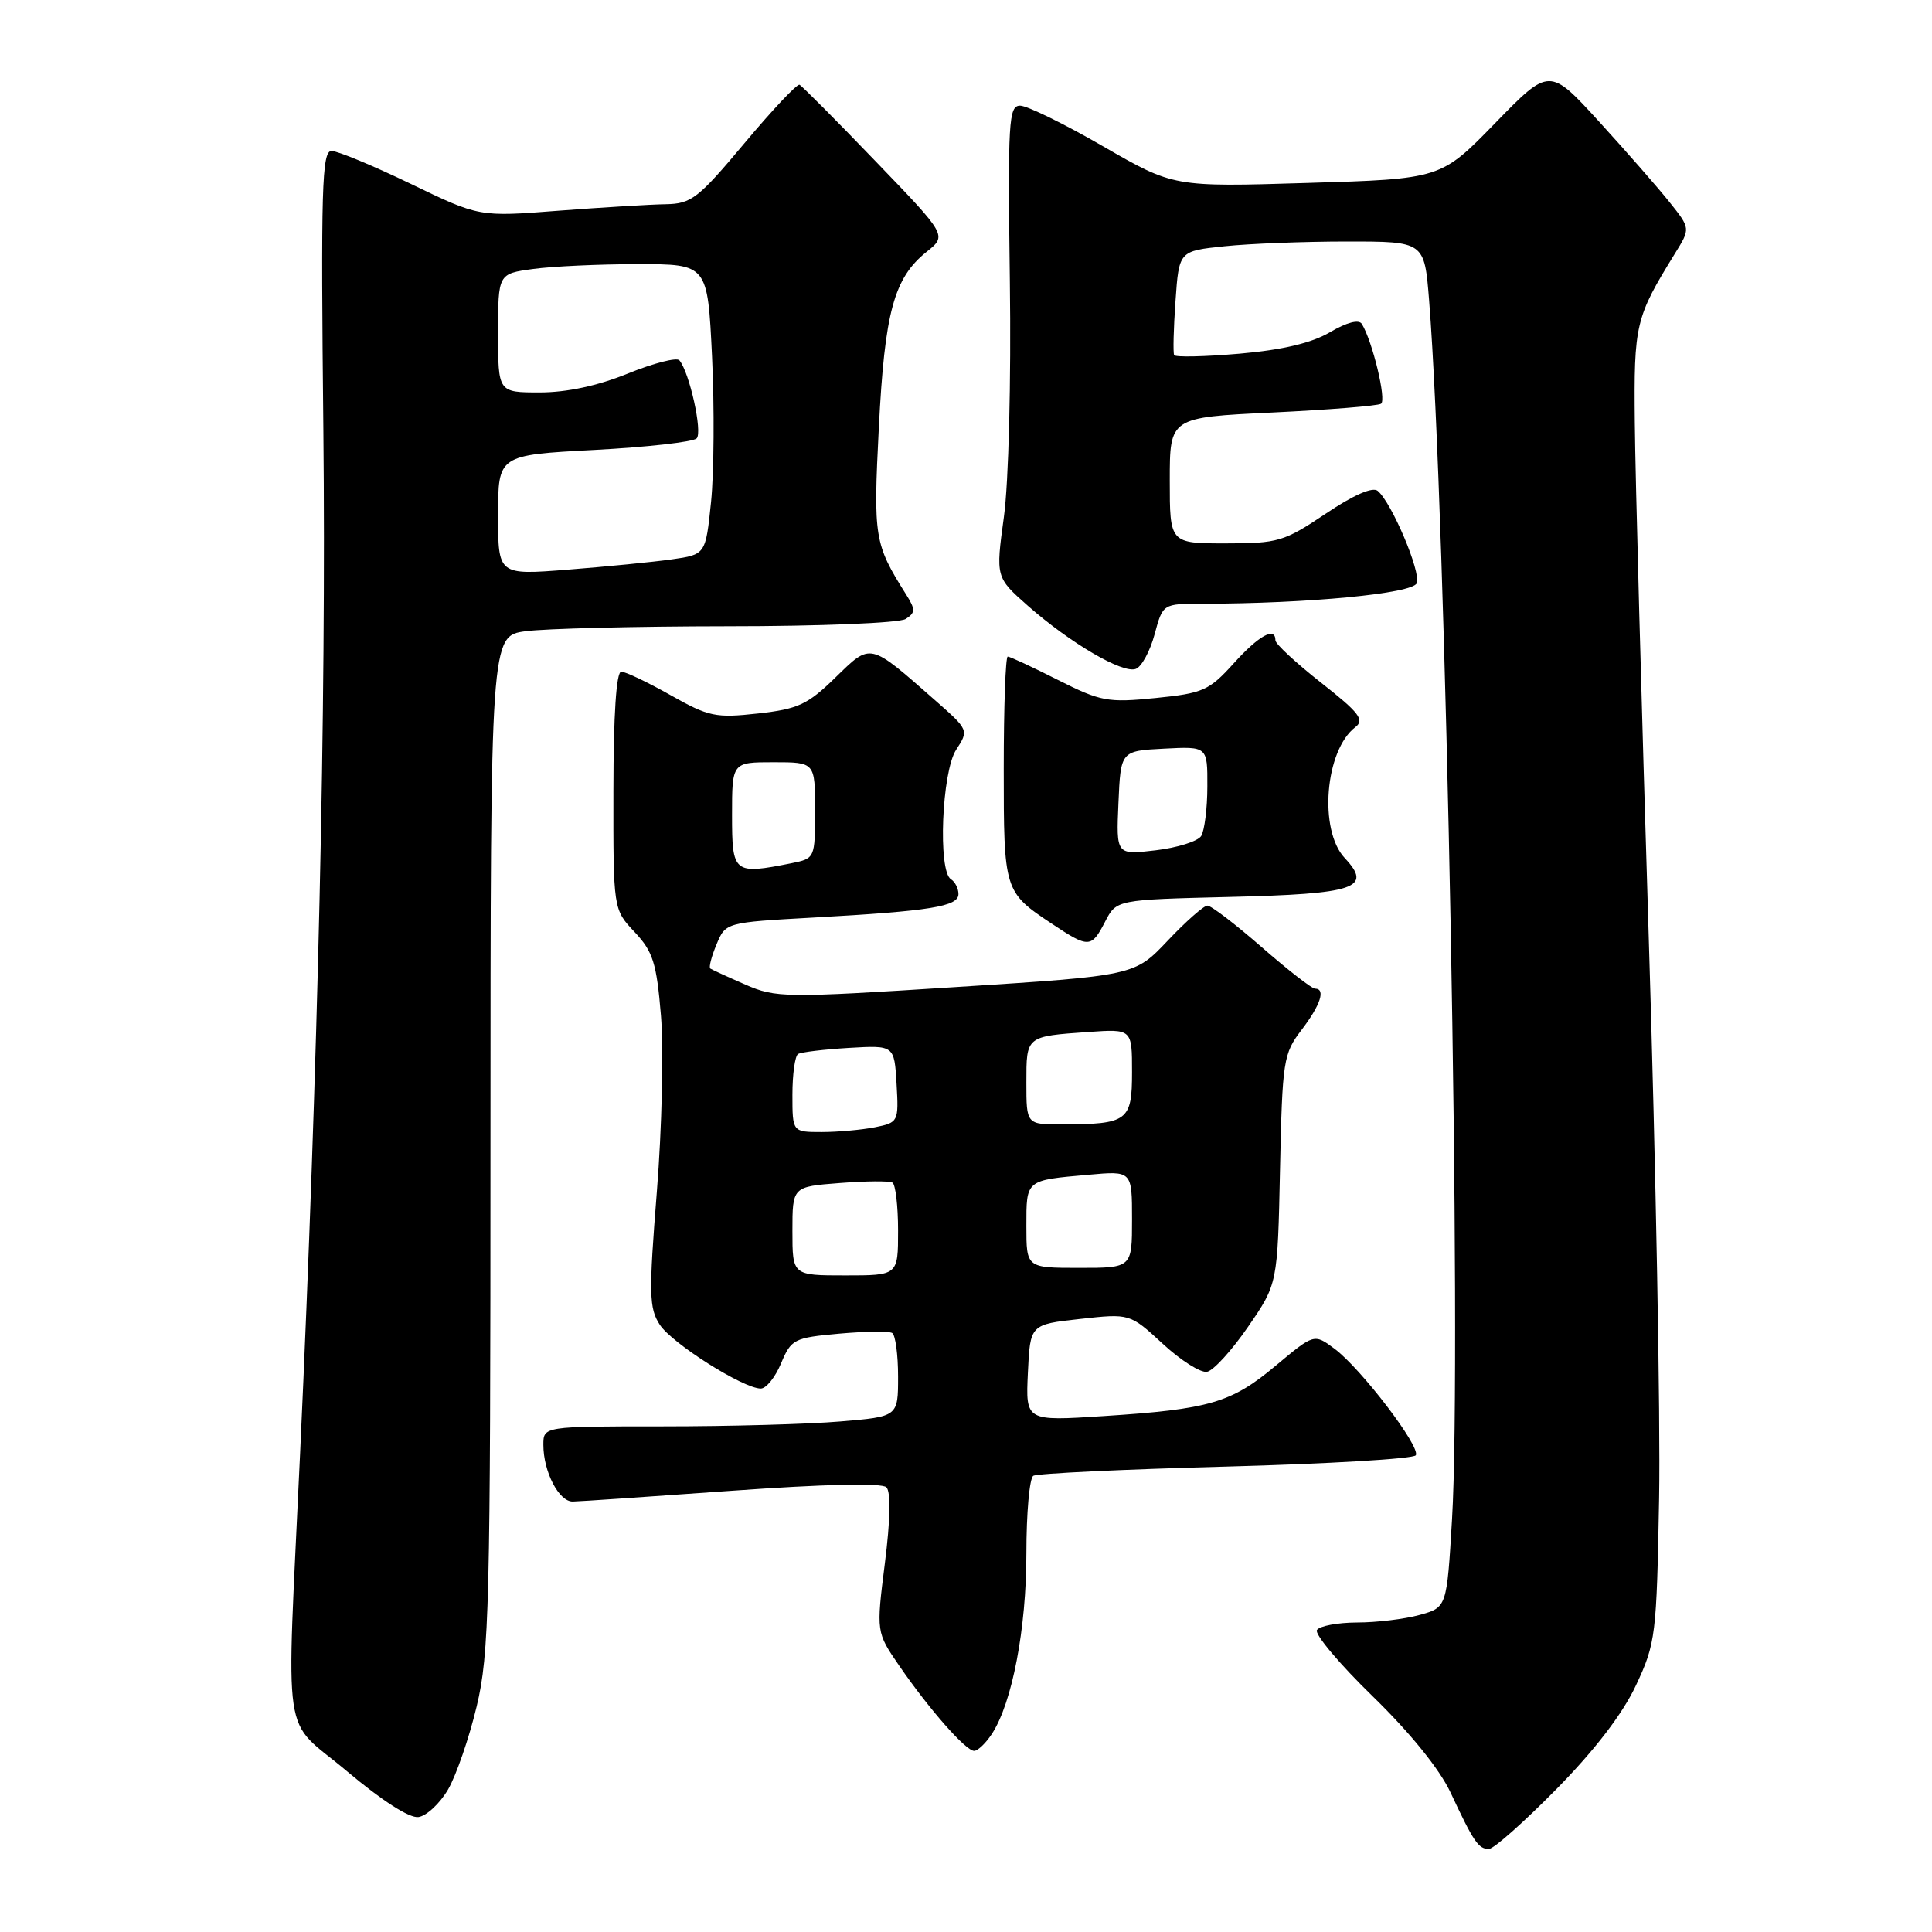 <?xml version="1.0" encoding="UTF-8" standalone="no"?>
<!DOCTYPE svg PUBLIC "-//W3C//DTD SVG 1.1//EN" "http://www.w3.org/Graphics/SVG/1.1/DTD/svg11.dtd" >
<svg xmlns="http://www.w3.org/2000/svg" xmlns:xlink="http://www.w3.org/1999/xlink" version="1.1" viewBox="0 0 256 256">
 <g >
 <path fill="currentColor"
d=" M 206.25 237.05 C 211.34 231.88 215.02 227.07 216.78 223.30 C 219.39 217.74 219.51 216.72 219.84 198.50 C 220.03 188.05 219.41 154.53 218.46 124.00 C 217.51 93.47 216.68 62.88 216.62 56.00 C 216.49 42.94 216.70 42.08 221.94 33.59 C 224.00 30.27 224.00 30.27 221.25 26.82 C 219.74 24.92 215.53 20.11 211.91 16.14 C 205.31 8.92 205.31 8.92 198.11 16.32 C 190.92 23.71 190.92 23.71 173.21 24.24 C 155.51 24.78 155.51 24.78 146.17 19.39 C 141.04 16.42 136.09 14.00 135.17 14.00 C 133.65 14.00 133.53 16.07 133.81 37.25 C 133.99 50.49 133.65 63.94 133.02 68.50 C 131.93 76.50 131.93 76.50 136.21 80.28 C 141.85 85.24 148.79 89.30 150.51 88.63 C 151.27 88.34 152.39 86.28 152.99 84.05 C 154.08 80.00 154.08 80.00 159.29 80.00 C 173.34 79.98 187.20 78.65 187.73 77.27 C 188.30 75.78 184.40 66.58 182.55 65.04 C 181.87 64.48 179.32 65.60 175.64 68.08 C 170.15 71.76 169.35 72.00 162.40 72.00 C 155.00 72.00 155.00 72.00 155.00 63.66 C 155.00 55.31 155.00 55.31 168.59 54.66 C 176.06 54.30 182.55 53.78 182.99 53.50 C 183.75 53.04 181.86 45.21 180.45 42.92 C 180.06 42.29 178.46 42.71 176.25 44.01 C 173.83 45.44 169.98 46.36 164.28 46.86 C 159.65 47.26 155.74 47.35 155.58 47.05 C 155.42 46.75 155.50 43.52 155.76 39.88 C 156.22 33.26 156.22 33.26 162.25 32.63 C 165.58 32.28 172.89 32.00 178.52 32.00 C 188.74 32.00 188.74 32.00 189.36 39.75 C 191.62 67.93 193.72 179.32 192.40 201.32 C 191.71 212.99 191.71 212.99 188.10 213.99 C 186.12 214.54 182.39 214.99 179.81 214.99 C 177.23 215.00 174.84 215.45 174.50 215.99 C 174.17 216.54 177.49 220.49 181.89 224.77 C 186.88 229.63 190.76 234.43 192.21 237.53 C 195.26 244.06 195.90 245.00 197.28 245.00 C 197.92 245.00 201.95 241.42 206.25 237.05 Z  M 59.37 237.12 C 60.45 235.26 62.16 230.31 63.16 226.12 C 64.83 219.14 64.99 212.86 64.99 151.39 C 65.00 84.27 65.00 84.27 69.64 83.64 C 72.19 83.29 84.23 82.99 96.39 82.98 C 108.68 82.98 119.17 82.55 120.00 82.02 C 121.31 81.18 121.32 80.77 120.07 78.78 C 115.84 72.06 115.71 71.25 116.45 56.65 C 117.23 41.32 118.45 36.82 122.80 33.35 C 125.49 31.20 125.49 31.20 116.00 21.35 C 110.79 15.93 106.26 11.38 105.94 11.23 C 105.62 11.08 102.34 14.56 98.64 18.98 C 92.50 26.31 91.61 27.00 88.21 27.06 C 86.17 27.09 79.78 27.48 74.00 27.92 C 63.50 28.74 63.50 28.74 54.45 24.37 C 49.48 21.97 44.74 20.00 43.93 20.00 C 42.65 20.00 42.51 24.90 42.85 57.07 C 43.23 93.46 42.15 141.01 39.77 192.50 C 37.94 232.30 37.20 227.29 46.00 234.72 C 50.60 238.59 54.25 240.94 55.45 240.77 C 56.52 240.62 58.28 238.98 59.37 237.12 Z  M 131.43 229.75 C 134.12 225.64 136.00 215.80 136.00 205.85 C 136.00 200.50 136.41 195.86 136.92 195.55 C 137.42 195.24 148.92 194.69 162.46 194.33 C 176.00 193.97 187.32 193.30 187.60 192.83 C 188.28 191.73 180.30 181.28 176.81 178.70 C 174.13 176.71 174.13 176.71 169.04 180.96 C 163.16 185.89 160.27 186.73 146.20 187.64 C 135.90 188.31 135.90 188.31 136.20 181.91 C 136.50 175.50 136.50 175.50 143.11 174.77 C 149.71 174.04 149.71 174.04 154.06 178.05 C 156.45 180.26 159.10 181.94 159.94 181.77 C 160.79 181.61 163.24 178.92 165.38 175.80 C 169.29 170.12 169.29 170.12 169.61 154.95 C 169.92 140.50 170.05 139.62 172.47 136.46 C 174.99 133.15 175.69 131.00 174.24 131.00 C 173.83 131.00 170.65 128.53 167.18 125.50 C 163.71 122.47 160.48 120.00 159.99 120.00 C 159.51 120.00 157.14 122.09 154.73 124.64 C 150.34 129.28 150.34 129.28 126.67 130.79 C 104.00 132.24 102.82 132.23 98.75 130.46 C 96.41 129.44 94.33 128.48 94.12 128.34 C 93.90 128.19 94.27 126.75 94.94 125.15 C 96.15 122.23 96.15 122.23 107.82 121.58 C 123.29 120.72 127.00 120.12 127.00 118.47 C 127.00 117.73 126.55 116.84 126.00 116.50 C 124.26 115.42 124.79 102.24 126.70 99.34 C 128.38 96.76 128.37 96.72 123.95 92.83 C 115.11 85.06 115.46 85.14 110.69 89.78 C 107.01 93.37 105.76 93.95 100.43 94.54 C 94.84 95.16 93.91 94.97 88.85 92.11 C 85.82 90.40 82.88 89.00 82.32 89.00 C 81.66 89.00 81.29 94.70 81.28 104.75 C 81.26 120.50 81.26 120.50 84.09 123.50 C 86.53 126.10 87.00 127.59 87.58 134.57 C 87.95 139.00 87.71 149.48 87.04 157.86 C 85.96 171.46 86.00 173.35 87.43 175.54 C 89.07 178.03 98.46 183.97 100.80 183.99 C 101.52 184.00 102.73 182.49 103.50 180.64 C 104.84 177.45 105.21 177.26 111.17 176.72 C 114.62 176.41 117.79 176.37 118.22 176.63 C 118.65 176.90 119.00 179.50 119.00 182.41 C 119.00 187.71 119.00 187.71 111.35 188.35 C 107.14 188.71 96.57 189.00 87.85 189.00 C 72.00 189.00 72.00 189.00 72.00 191.45 C 72.00 195.02 74.07 199.01 75.91 198.96 C 76.78 198.95 86.28 198.30 97.00 197.53 C 109.14 196.66 116.86 196.48 117.45 197.07 C 118.05 197.66 117.98 201.36 117.25 207.14 C 116.10 216.28 116.10 216.28 119.16 220.73 C 123.13 226.50 127.97 232.00 129.08 232.00 C 129.56 232.00 130.62 230.99 131.43 229.75 Z  M 146.44 122.11 C 147.94 119.22 147.94 119.22 162.92 118.85 C 179.65 118.45 181.92 117.68 178.19 113.70 C 174.71 110.00 175.57 99.42 179.59 96.35 C 180.85 95.39 180.12 94.44 175.05 90.46 C 171.72 87.84 169.00 85.32 169.00 84.85 C 169.00 82.99 166.82 84.19 163.47 87.90 C 160.22 91.50 159.41 91.86 153.12 92.49 C 146.78 93.13 145.85 92.95 140.17 90.09 C 136.81 88.39 133.82 87.00 133.53 87.00 C 133.24 87.00 133.00 93.66 133.00 101.81 C 133.00 118.05 133.04 118.19 139.39 122.41 C 144.27 125.66 144.62 125.64 146.44 122.11 Z  M 66.00 68.26 C 66.00 60.30 66.00 60.30 78.73 59.62 C 85.73 59.25 91.84 58.56 92.31 58.09 C 93.12 57.28 91.36 49.33 90.02 47.74 C 89.67 47.33 86.61 48.11 83.21 49.49 C 79.20 51.12 75.11 52.00 71.52 52.00 C 66.00 52.00 66.00 52.00 66.00 44.14 C 66.00 36.27 66.00 36.27 70.64 35.64 C 73.19 35.29 79.44 35.00 84.52 35.00 C 93.76 35.00 93.76 35.00 94.35 47.25 C 94.67 53.99 94.61 62.65 94.22 66.49 C 93.50 73.48 93.50 73.48 89.00 74.12 C 86.53 74.47 80.34 75.08 75.25 75.48 C 66.00 76.21 66.00 76.21 66.00 68.26 Z  M 105.00 163.12 C 105.00 157.24 105.00 157.24 111.25 156.76 C 114.69 156.49 117.84 156.46 118.25 156.70 C 118.66 156.93 119.00 159.79 119.00 163.06 C 119.00 169.00 119.00 169.00 112.00 169.00 C 105.00 169.00 105.00 169.00 105.00 163.12 Z  M 136.00 162.47 C 136.00 156.28 135.86 156.40 144.25 155.66 C 150.00 155.14 150.00 155.14 150.00 161.57 C 150.00 168.00 150.00 168.00 143.00 168.00 C 136.00 168.00 136.00 168.00 136.00 162.47 Z  M 105.00 145.06 C 105.00 142.34 105.34 139.91 105.75 139.66 C 106.16 139.41 109.20 139.05 112.50 138.85 C 118.50 138.50 118.50 138.50 118.80 143.62 C 119.09 148.64 119.04 148.74 115.92 149.37 C 114.18 149.71 111.01 150.00 108.88 150.00 C 105.00 150.00 105.00 150.00 105.00 145.06 Z  M 136.00 143.47 C 136.00 137.26 135.91 137.33 144.25 136.74 C 150.00 136.34 150.00 136.34 150.00 142.05 C 150.00 148.54 149.44 148.96 140.75 148.99 C 136.00 149.00 136.00 149.00 136.00 143.47 Z  M 97.00 108.00 C 97.00 101.00 97.00 101.00 102.50 101.00 C 108.00 101.00 108.00 101.00 108.00 107.38 C 108.00 113.72 107.98 113.75 104.88 114.38 C 97.20 115.91 97.00 115.74 97.00 108.00 Z  M 148.20 106.40 C 148.50 99.50 148.50 99.50 154.25 99.20 C 160.00 98.90 160.00 98.90 159.98 104.20 C 159.98 107.12 159.60 110.07 159.16 110.78 C 158.71 111.48 156.00 112.33 153.13 112.67 C 147.90 113.29 147.90 113.29 148.20 106.40 Z "/>
</g>
</svg>